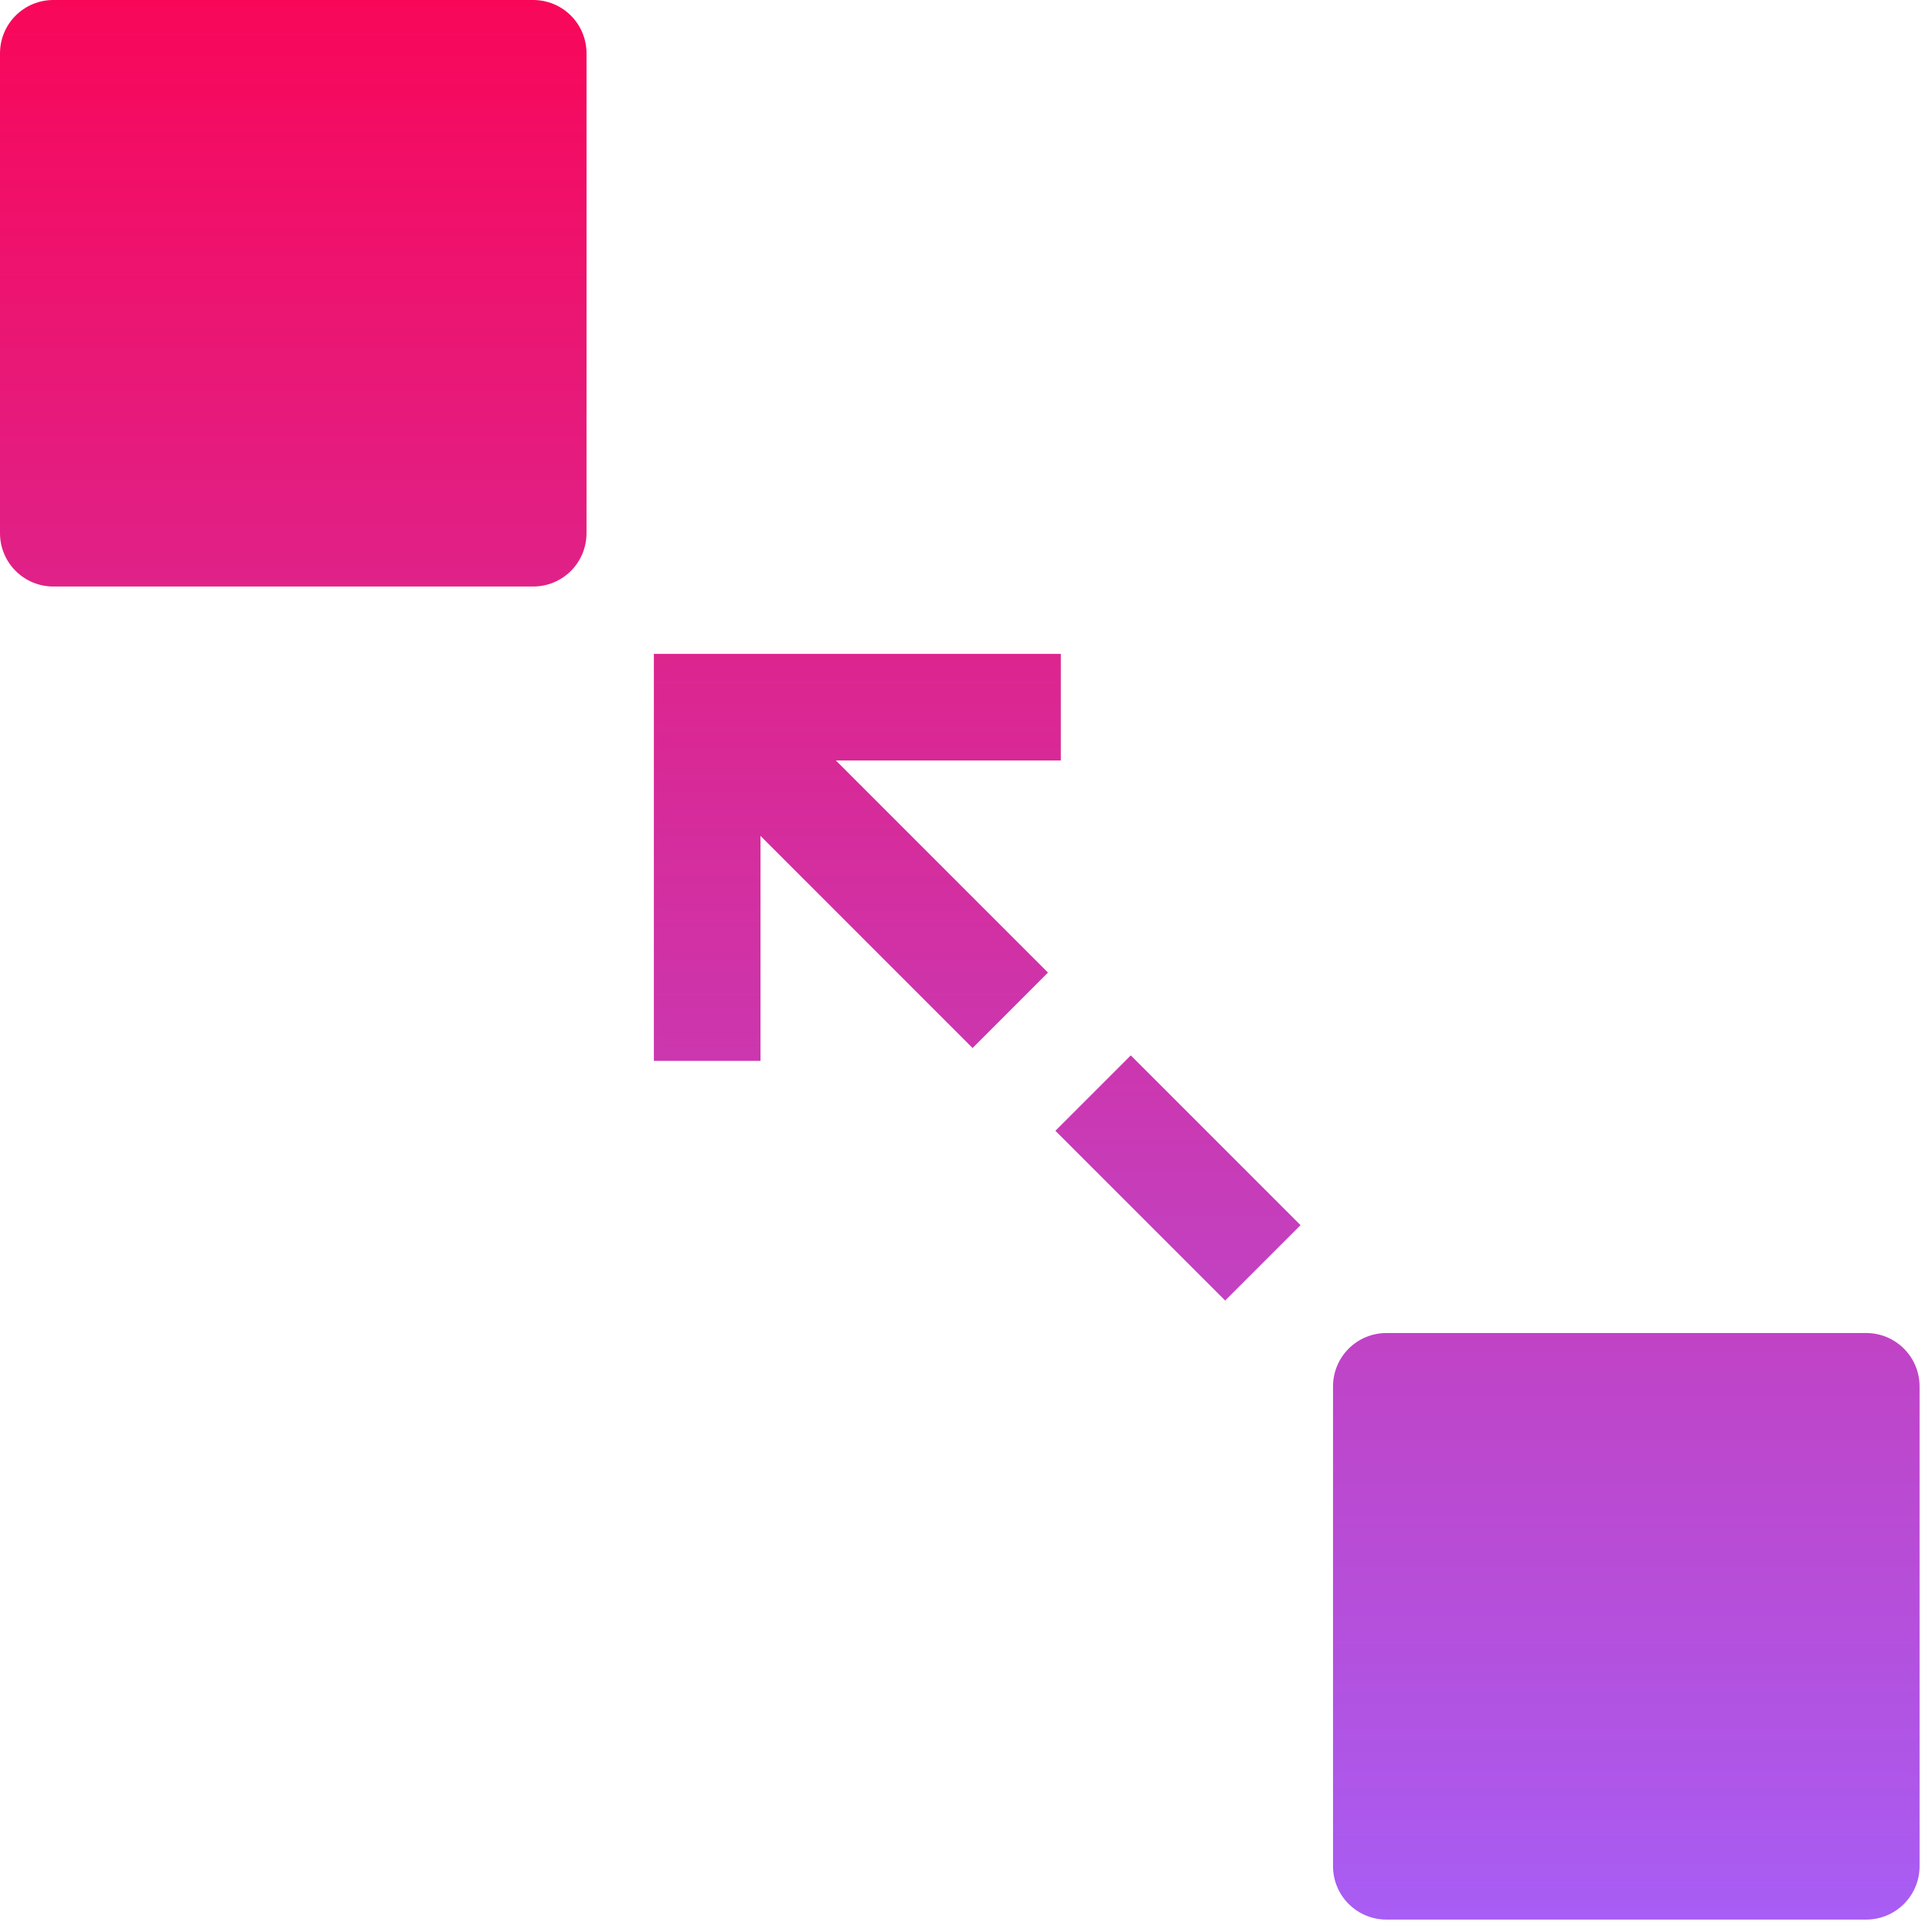 <svg width="72" height="72" viewBox="0 0 72 72" fill="none" xmlns="http://www.w3.org/2000/svg">
<path fill-rule="evenodd" clip-rule="evenodd" d="M0 1.987C0 1.46 0.209 0.955 0.582 0.582C0.955 0.209 1.46 0 1.987 0H19.871C20.398 0 20.904 0.209 21.276 0.582C21.649 0.955 21.858 1.46 21.858 1.987V19.871C21.858 20.398 21.649 20.904 21.276 21.276C20.904 21.649 20.398 21.858 19.871 21.858H1.987C1.46 21.858 0.955 21.649 0.582 21.276C0.209 20.904 0 20.398 0 19.871V1.987ZM49.678 51.665C49.678 51.138 49.888 50.633 50.26 50.26C50.633 49.888 51.138 49.678 51.665 49.678H69.549C70.076 49.678 70.582 49.888 70.954 50.26C71.327 50.633 71.537 51.138 71.537 51.665V69.549C71.537 70.076 71.327 70.582 70.954 70.954C70.582 71.327 70.076 71.537 69.549 71.537H51.665C51.138 71.537 50.633 71.327 50.26 70.954C49.888 70.582 49.678 70.076 49.678 69.549V51.665ZM48.468 45.658L42.141 39.331L39.331 42.141L45.658 48.468L48.468 45.658ZM31.152 28.342L39.055 36.245L36.245 39.057L28.342 31.152V39.534H24.368V24.368H39.534V28.342H31.152V28.342Z" fill="url(#paint0_linear_231_6)"/>
<defs>
<linearGradient id="paint0_linear_231_6" x1="35.768" y1="0" x2="35.768" y2="71.537" gradientUnits="userSpaceOnUse">
<stop stop-color="#F80759"/>
<stop offset="1" stop-color="#A85DF4"/>
</linearGradient>
</defs>
</svg>
